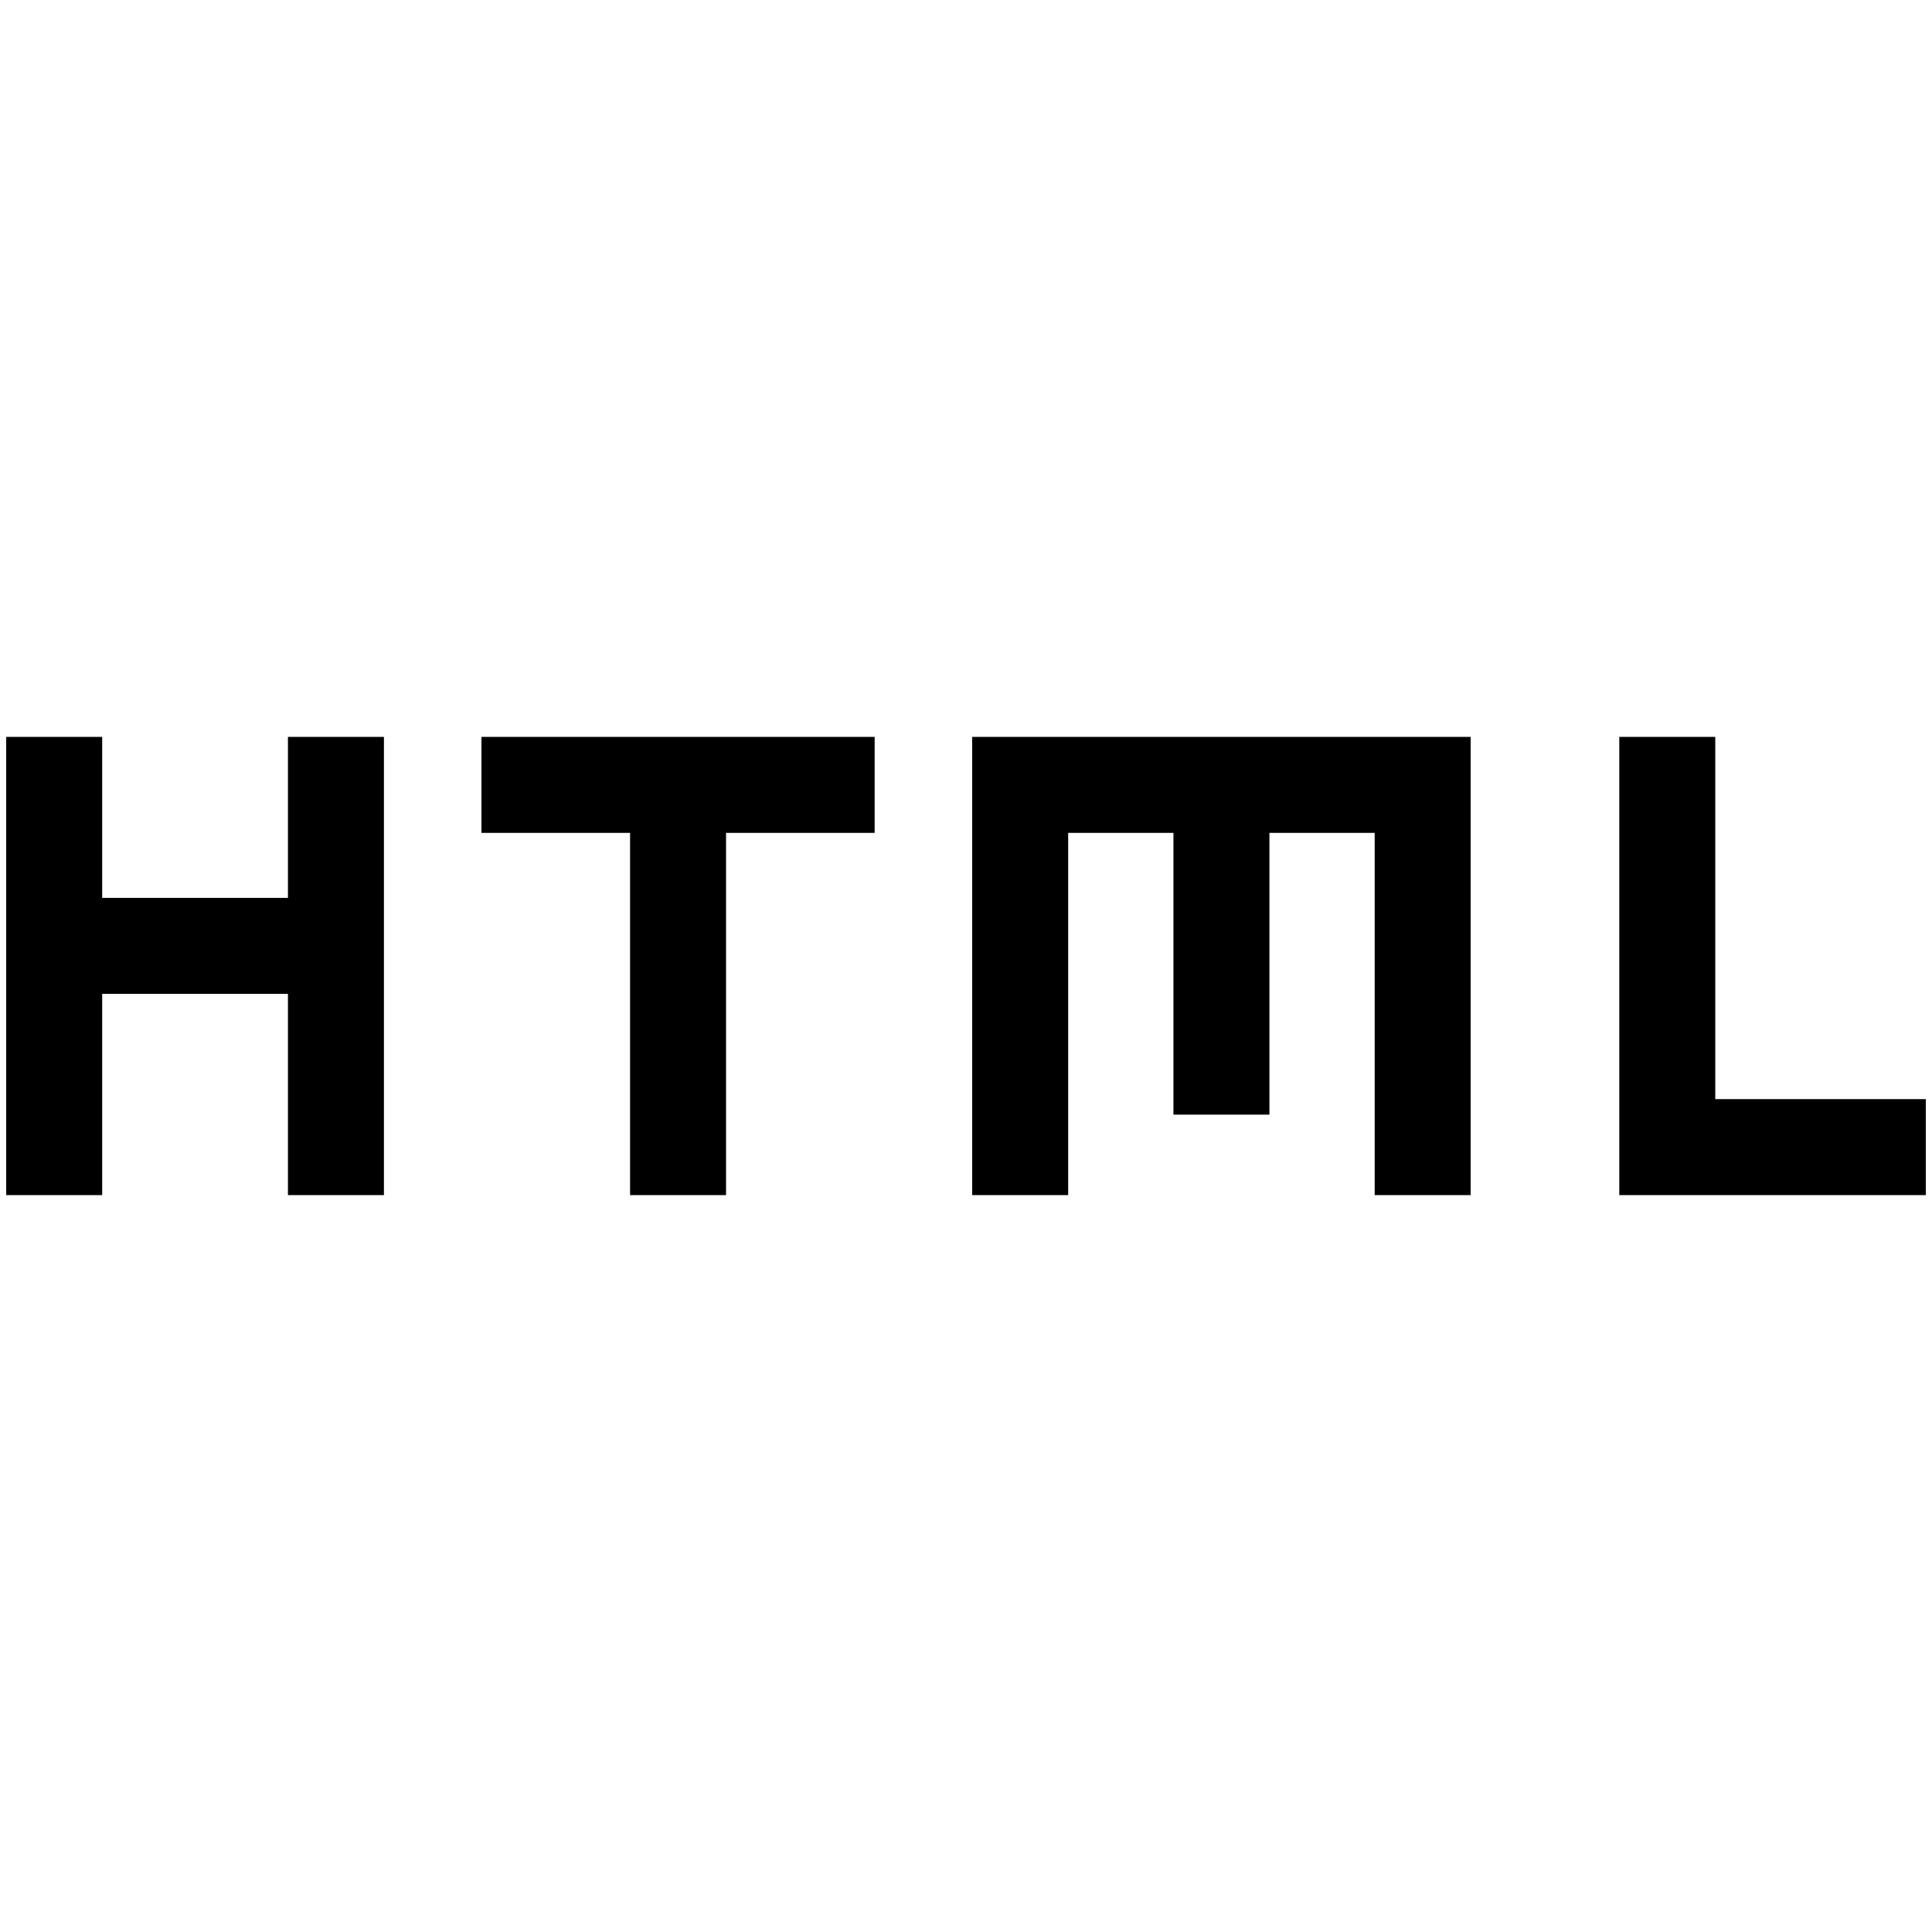 <svg xmlns="http://www.w3.org/2000/svg" height="24" viewBox="0 -960 960 960" width="24"><path d="M3.077-366.154v-227.692H50.77v80h92.308v-80h47.692v227.692h-47.692v-100H50.769v100H3.077Zm310 0v-180h-73.846v-47.692h195.384v47.692h-73.846v180h-47.692Zm170 0v-227.692h247.692v227.692h-47.692v-180h-52.308v140h-47.692v-140h-52.308v180h-47.692Zm321.539 0v-227.692h47.691v180h104.616v47.692H804.616Z"/></svg>